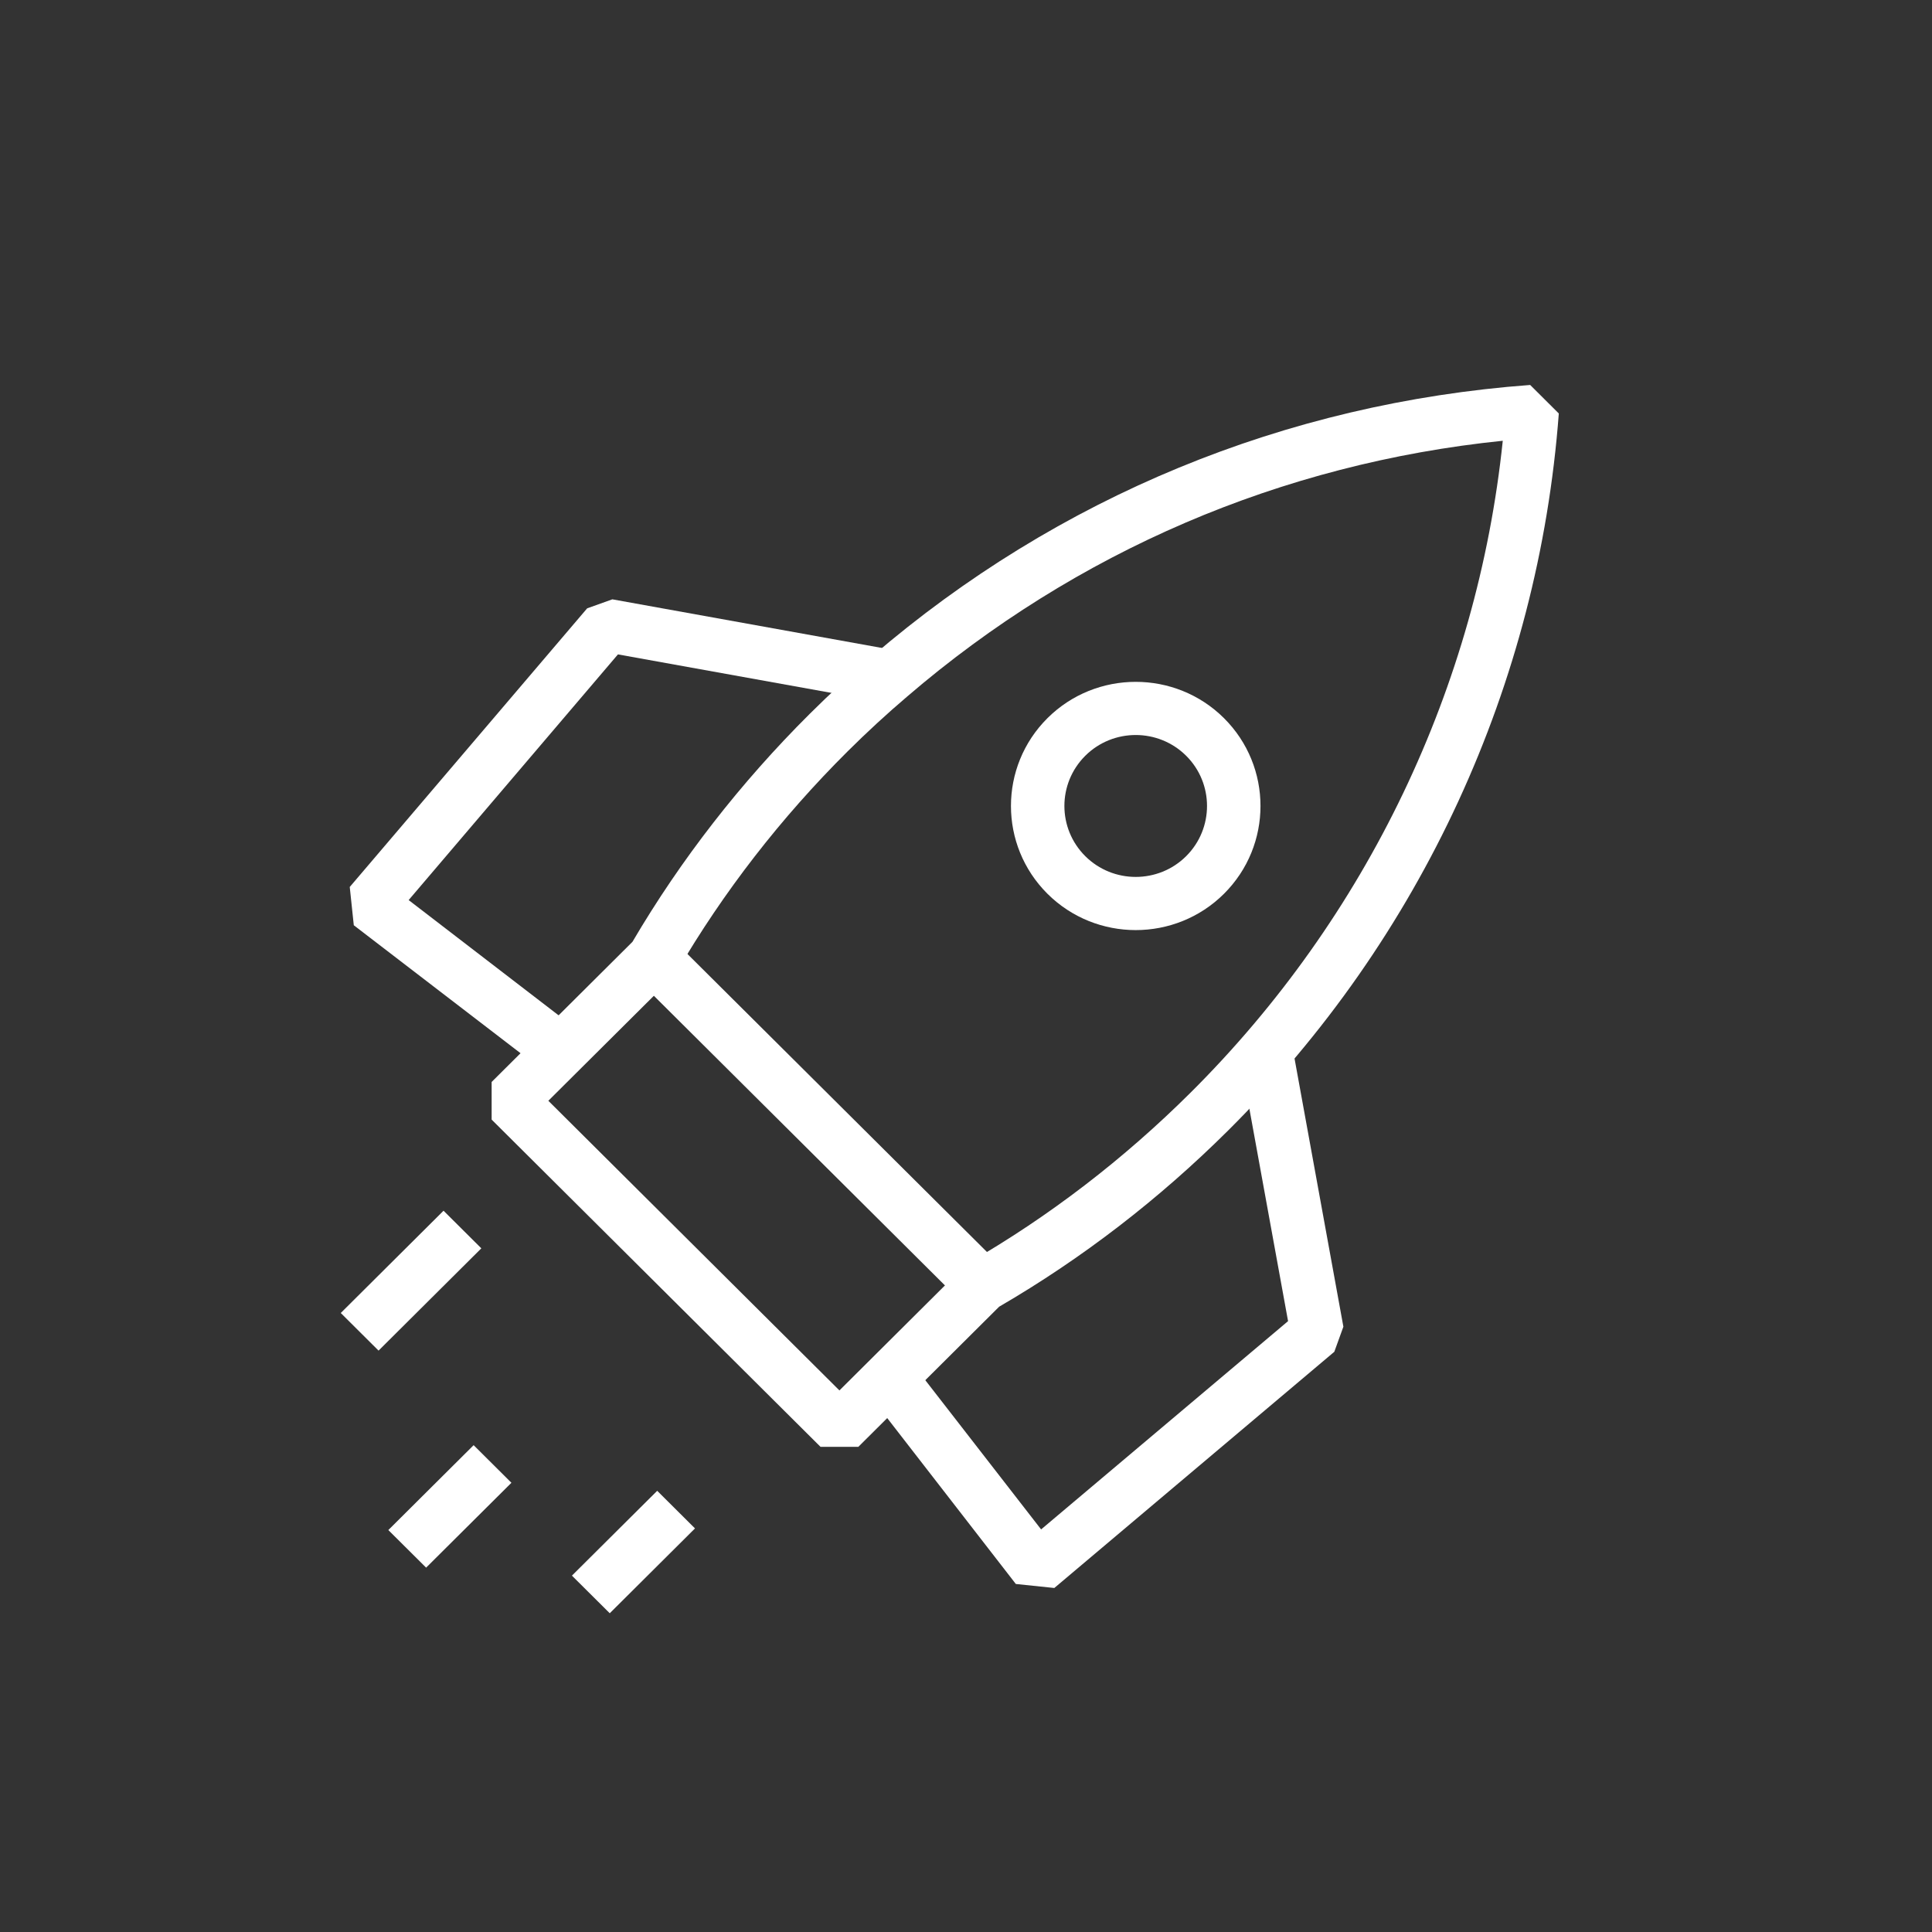 <svg width="66" height="66" viewBox="0 0 66 66" fill="none" xmlns="http://www.w3.org/2000/svg">
<rect x="0" y="0" width="66" height="66" fill="#333333" stroke="none"/>
<path d="M28.03 49.426L16.795 38.247L16.795 36.962L21.605 32.175C23.26 29.358 25.298 26.738 27.664 24.384C28.35 23.701 29.069 23.039 29.799 22.417C36.136 16.974 43.909 13.771 52.273 13.151L53.251 14.125C52.562 23.357 48.554 32.053 41.963 38.611C39.597 40.965 36.964 42.993 34.132 44.639L29.322 49.426L28.03 49.426ZM18.732 37.604L28.676 47.499L32.925 43.271L33.113 43.127C35.845 41.55 38.389 39.597 40.673 37.325C46.699 31.329 50.462 23.456 51.337 15.057C43.775 15.832 36.76 18.84 30.991 23.794C30.295 24.386 29.611 25.017 28.957 25.667C26.673 27.939 24.711 30.471 23.125 33.189L22.981 33.377L18.732 37.604Z" fill="white"/>
<path d="M22.451 50.928L23.742 52.213L20.83 55.111L19.538 53.826L22.451 50.928Z" fill="white"/>
<path d="M16.18 49.369L17.471 50.654L14.557 53.553L13.266 52.269L16.18 49.369Z" fill="white"/>
<path d="M15.152 41.36L16.443 42.645L12.932 46.139L11.641 44.854L15.152 41.36Z" fill="white"/>
<path d="M12.086 31.608L11.948 30.3L20.058 20.782L20.919 20.474L30.559 22.213L30.232 24L21.11 22.355L13.96 30.748L19.718 35.173L18.604 36.61L12.086 31.608Z" fill="white"/>
<path d="M34.702 54.111L29.675 47.626L31.119 46.517L35.566 52.247L44.002 45.132L42.349 36.055L44.145 35.731L45.892 45.322L45.582 46.179L36.017 54.248L34.702 54.111Z" fill="white"/>
<path d="M35.783 30.533C34.12 28.878 34.12 26.188 35.783 24.533C37.444 22.88 40.15 22.879 41.813 24.533C43.476 26.188 43.476 28.878 41.813 30.533C40.15 32.187 37.446 32.187 35.783 30.533ZM40.521 25.818C39.571 24.873 38.025 24.873 37.075 25.818C36.123 26.765 36.124 28.302 37.075 29.248C38.025 30.193 39.571 30.193 40.521 29.248C41.471 28.302 41.471 26.763 40.521 25.818Z" fill="white"/>
<path d="M22.984 32.092L34.218 43.269L32.926 44.554L21.693 33.377L22.984 32.092Z" fill="white"/>
</svg>
